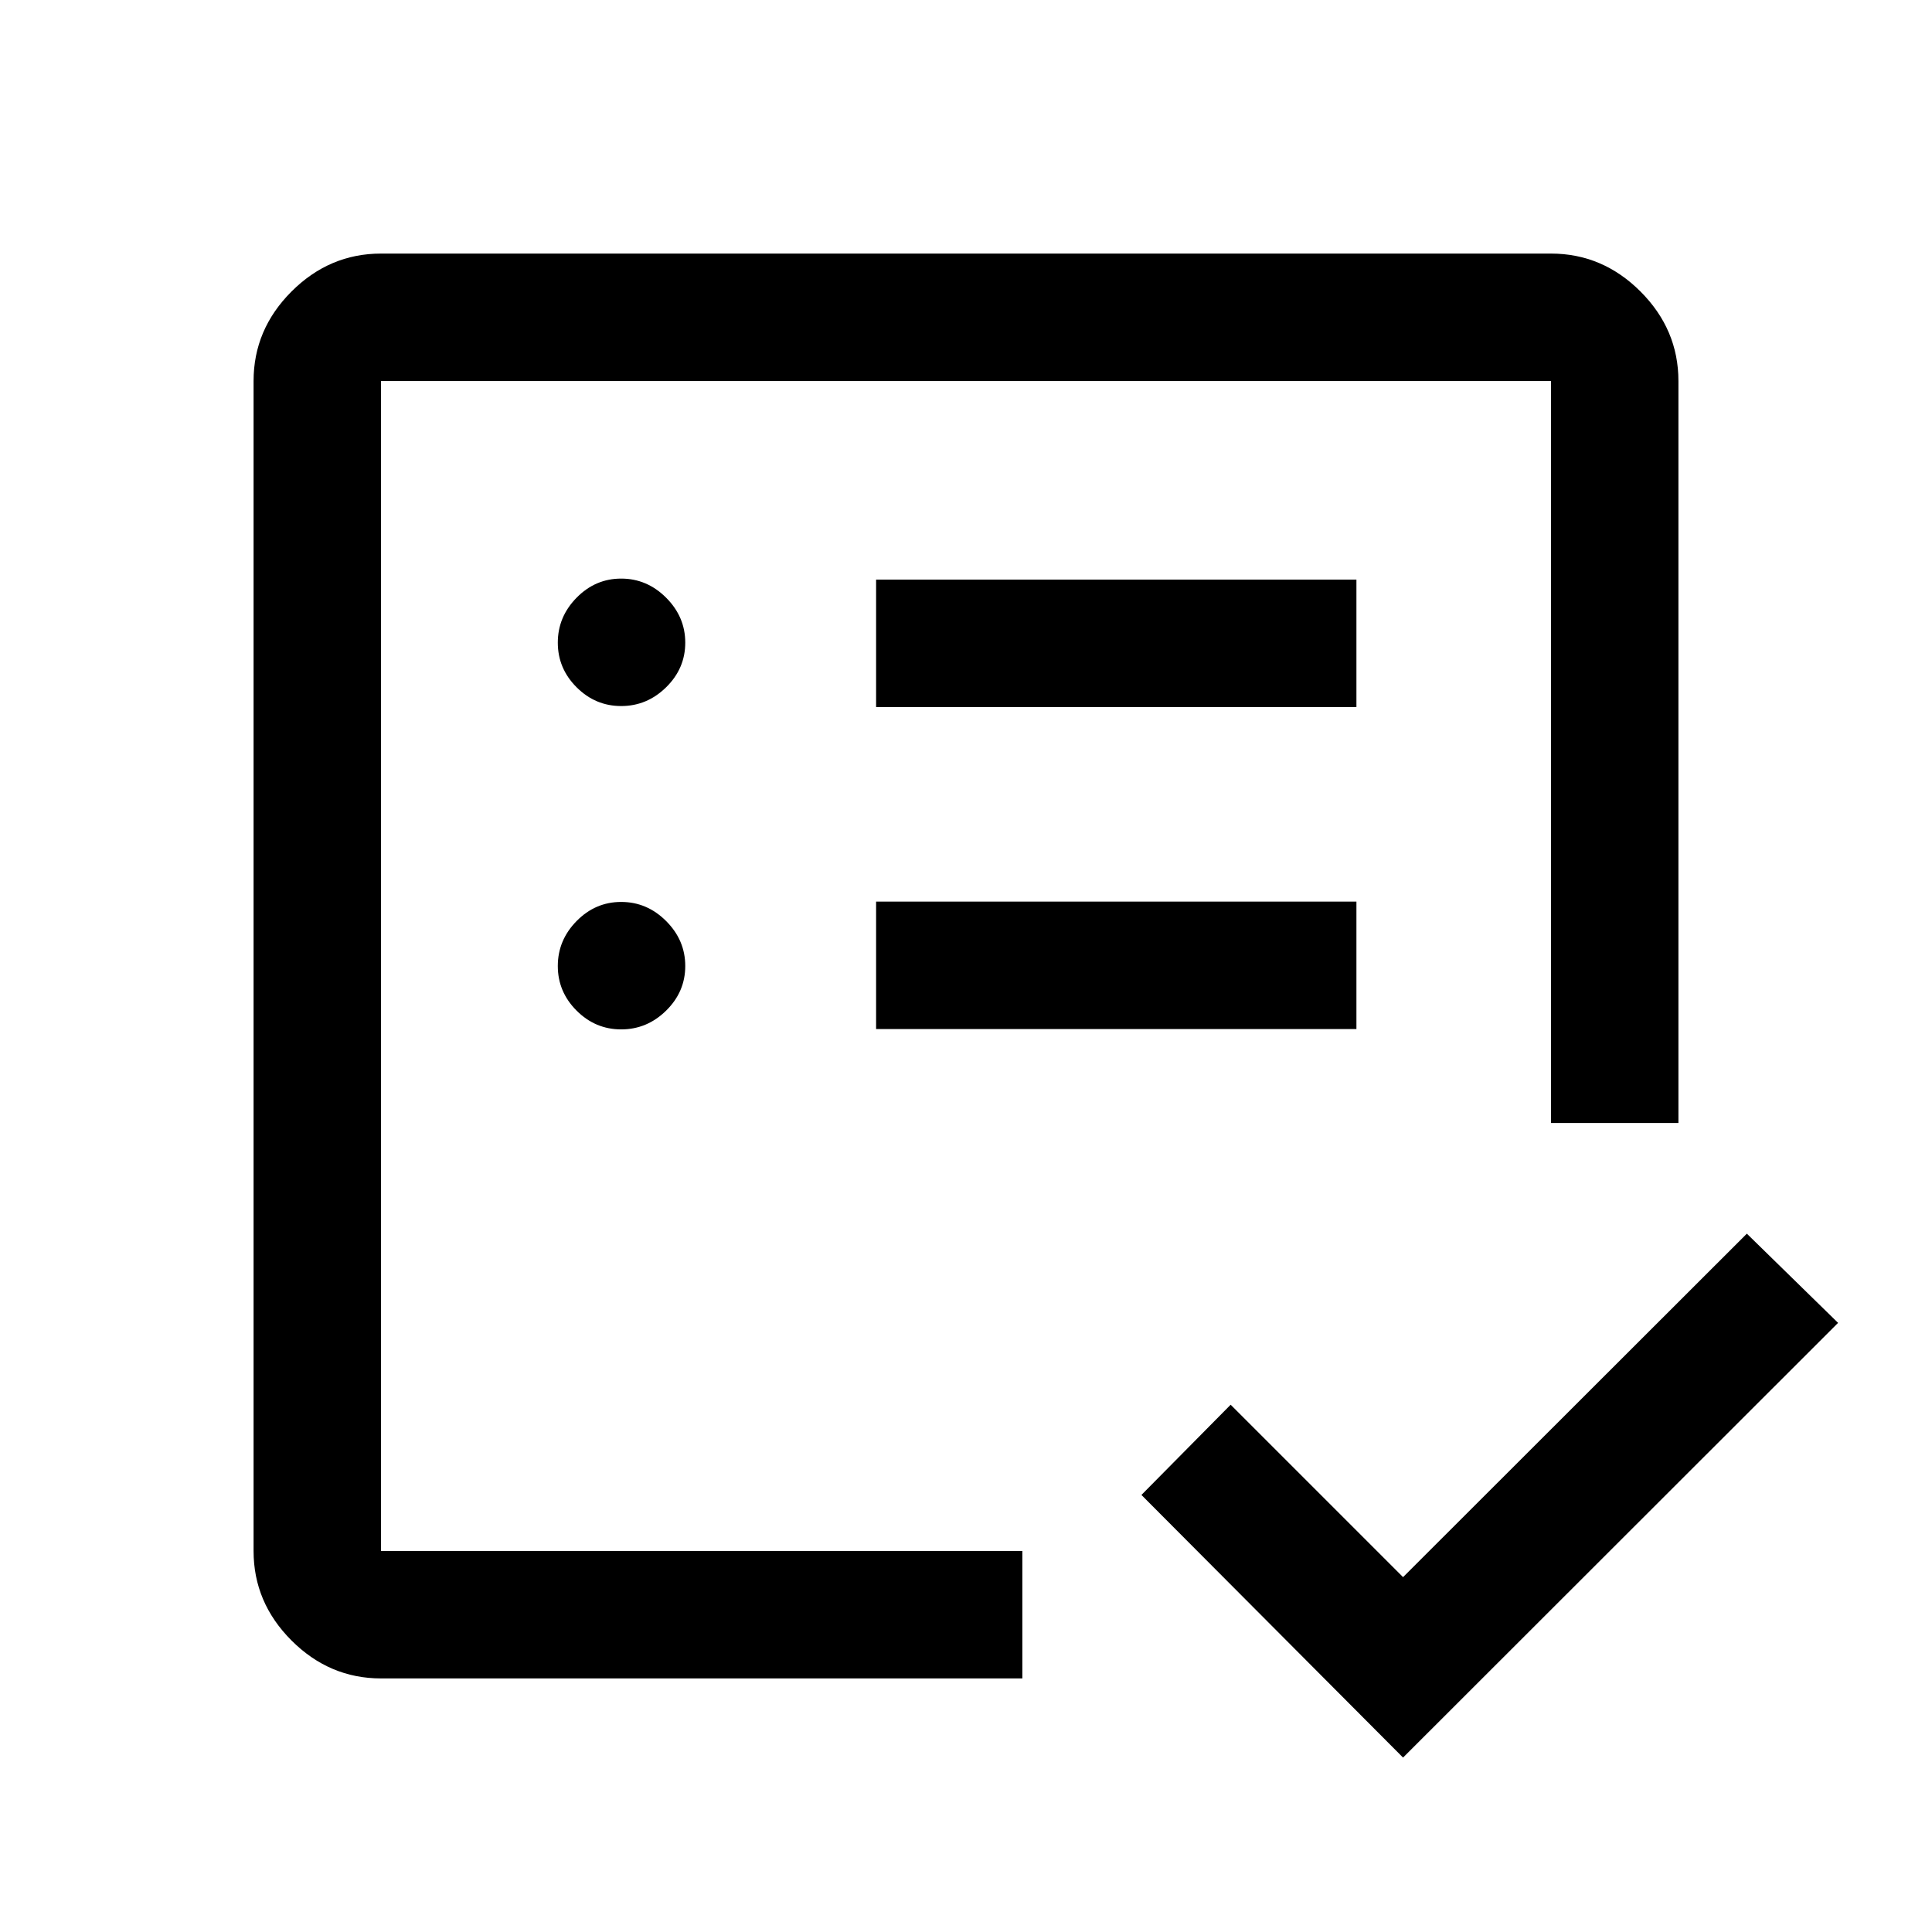 <svg xmlns="http://www.w3.org/2000/svg" height="40" viewBox="0 -960 960 960" width="40"><path d="M189.33-189.33v-581.34V-266v-85.67 162.34Zm0 63.33q-25.62 0-44.48-18.85Q126-163.71 126-189.33v-581.34q0-25.62 18.85-44.48Q163.71-834 189.33-834h581.34q25.62 0 44.48 18.85Q834-796.29 834-770.67V-402h-63.33v-368.67H189.33v581.34H508V-126H189.33Zm507.84 39.33-130-130.5L611.5-262l85.67 85.67L868-347l45.33 44.33-216.16 216ZM308.67-448.5q12.83 0 22.33-9.33 9.5-9.34 9.5-22.17 0-12.83-9.5-22.33-9.5-9.5-22.33-9.5-12.84 0-22.17 9.5-9.33 9.5-9.33 22.33 0 12.83 9.33 22.17 9.33 9.33 22.17 9.33Zm0-160.67q12.83 0 22.33-9.33 9.5-9.33 9.5-22.17 0-12.83-9.5-22.33-9.5-9.5-22.33-9.5-12.84 0-22.17 9.5-9.33 9.5-9.33 22.33 0 12.84 9.33 22.17 9.33 9.33 22.17 9.33Zm126.66 160.5H674V-512H435.33v63.33Zm0-160H674V-672H435.33v63.33Z"/></svg>